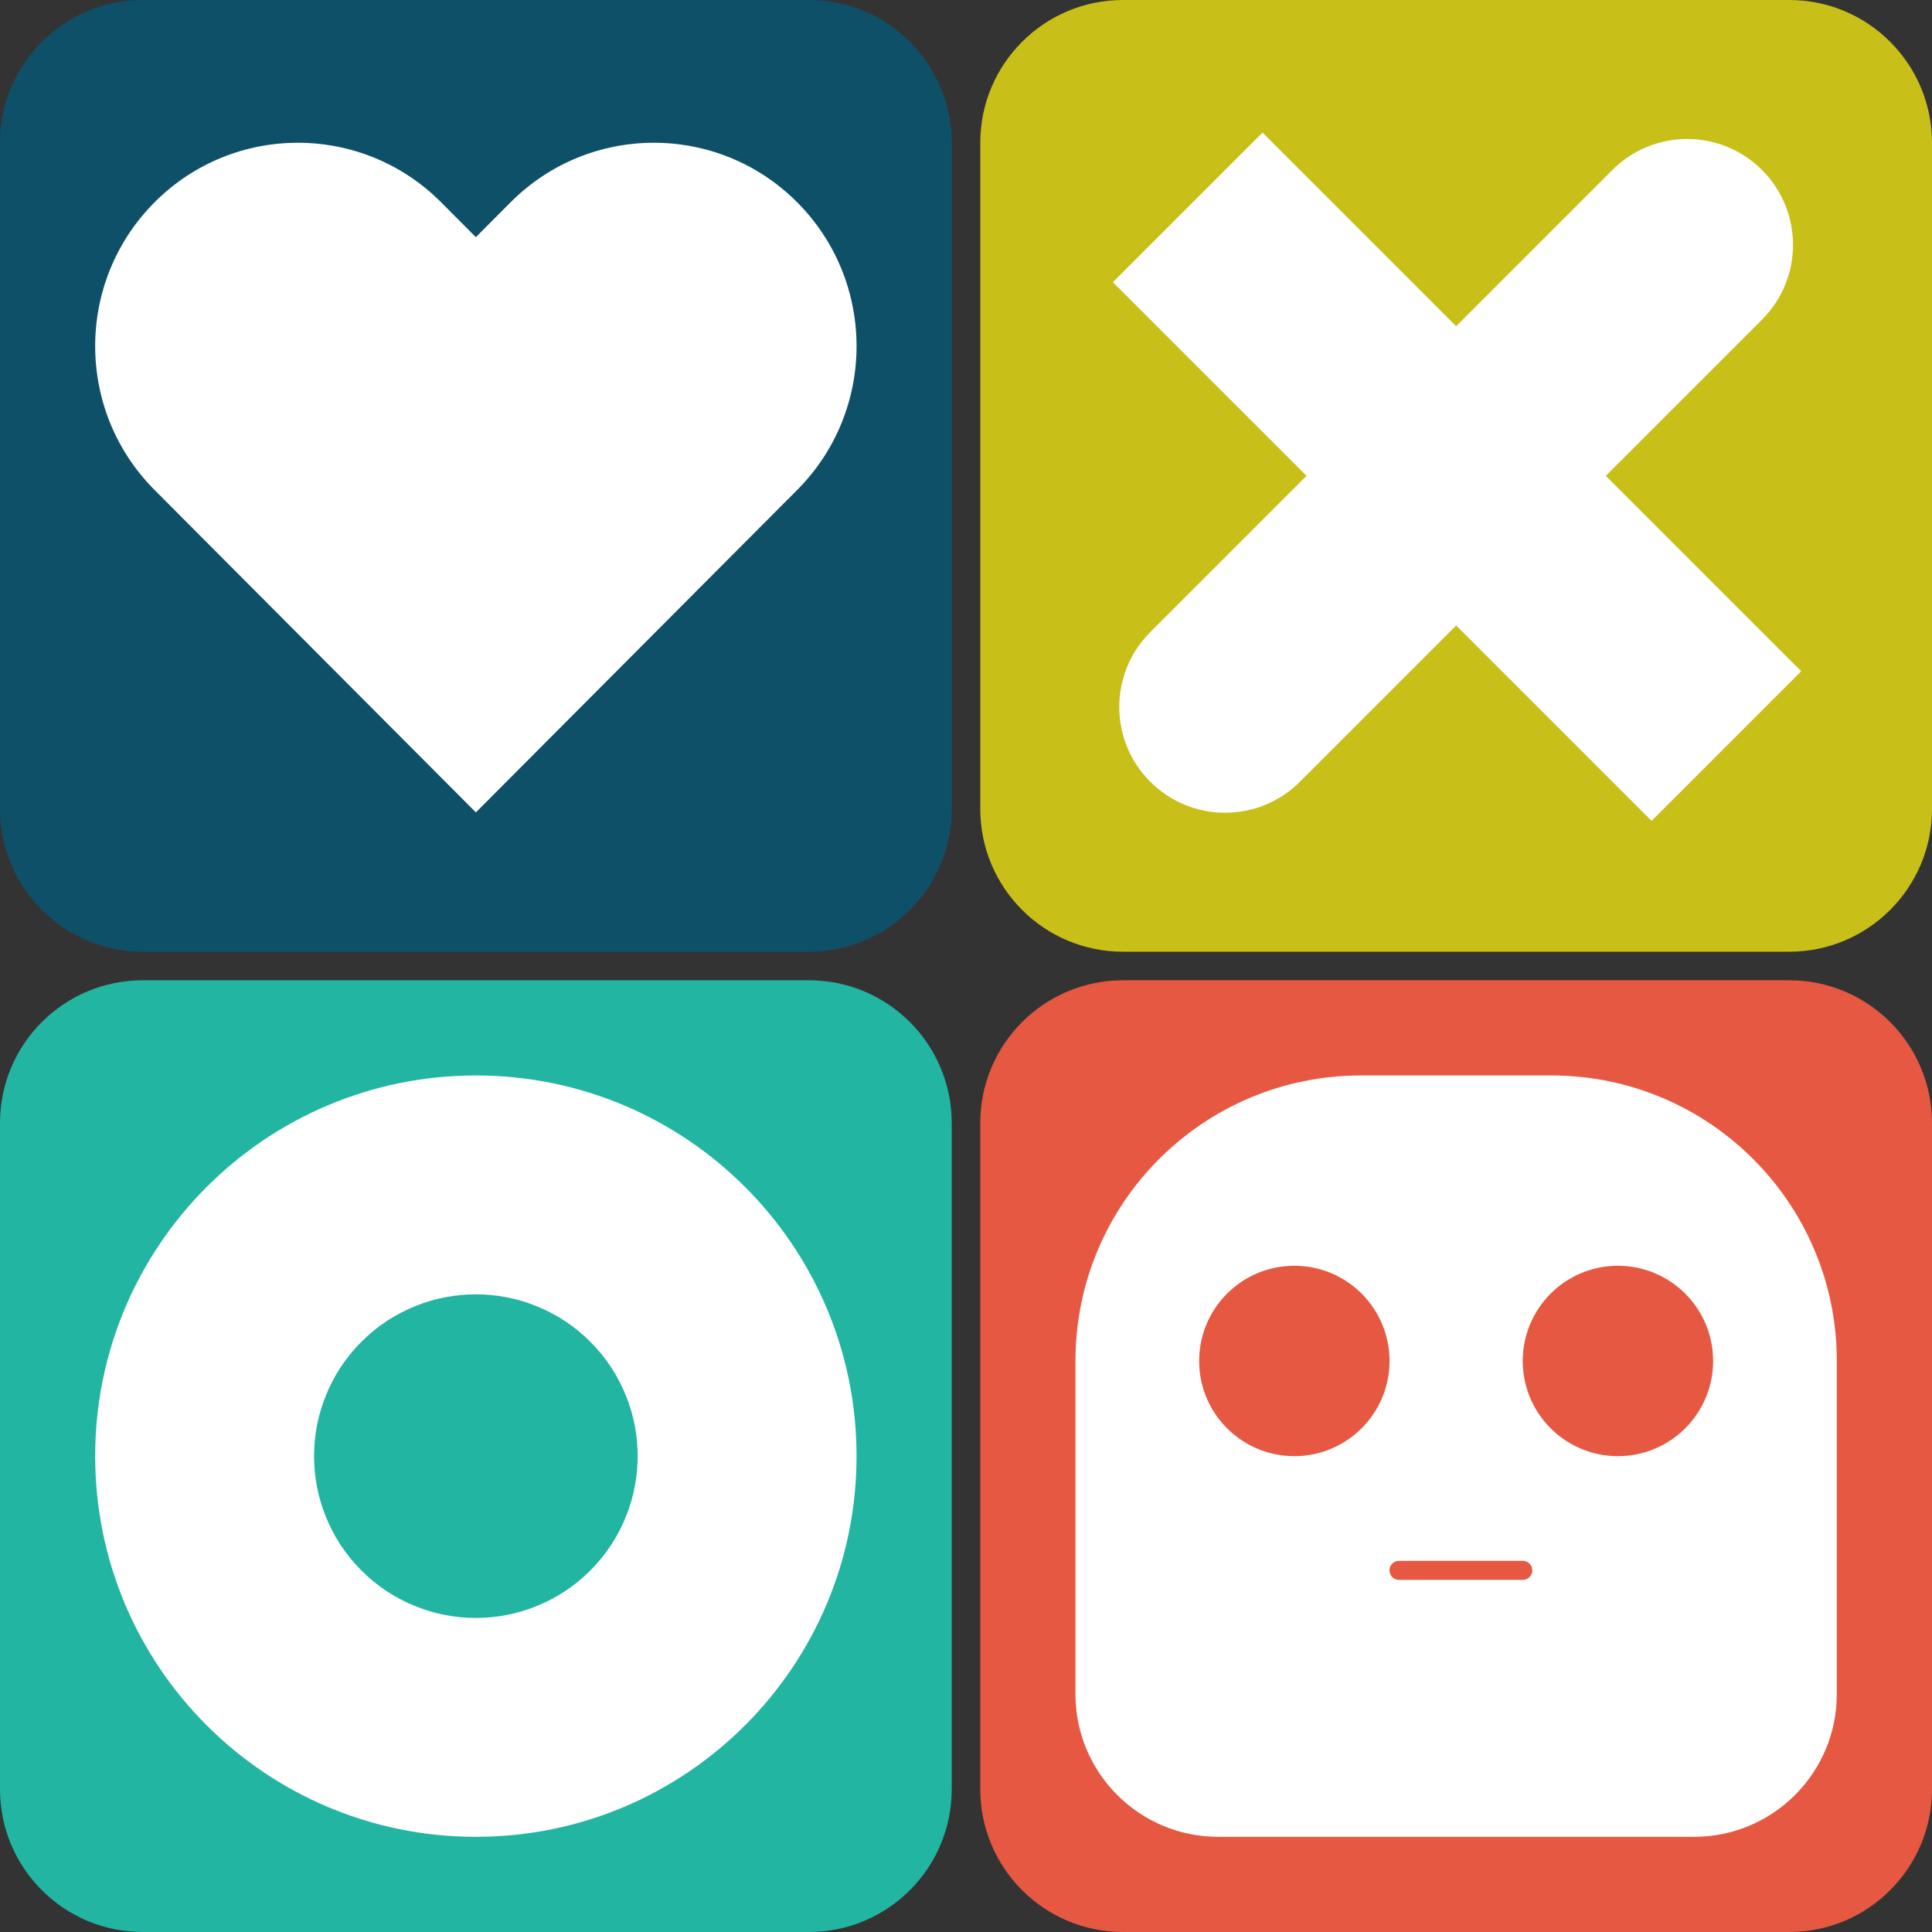 <?xml version="1.0" standalone="no"?><!DOCTYPE svg PUBLIC "-//W3C//DTD SVG 1.1//EN" "http://www.w3.org/Graphics/SVG/1.1/DTD/svg11.dtd"><svg t="1678387517591" class="icon" viewBox="0 0 1024 1024" version="1.1" xmlns="http://www.w3.org/2000/svg" p-id="2390" xmlns:xlink="http://www.w3.org/1999/xlink" width="64" height="64"><rect x="0" y="0" width="1024" height="1024" fill="#333333" stroke="none"/><path d="M0 948.335v-353.103c0-41.787 33.878-75.665 75.665-75.665h353.103c41.787 0 75.665 33.878 75.665 75.665v353.103c0 41.787-33.878 75.665-75.665 75.665H75.665c-41.787 0-75.665-33.878-75.665-75.665z" fill="#21B5A2" p-id="2391"></path><path d="M50.443 771.783c0 111.434 90.339 201.773 201.773 201.773s201.773-90.339 201.773-201.773-90.339-201.773-201.773-201.773-201.773 90.339-201.773 201.773z m116.02 0q0-16.359 6.023-31.567 6.537-16.51 19.093-29.071 12.56-12.56 29.071-19.093Q235.858 686.03 252.217 686.03t31.567 6.023q16.51 6.537 29.071 19.093 12.56 12.56 19.093 29.071Q337.97 755.424 337.97 771.783t-6.023 31.567q-6.537 16.51-19.093 29.071-12.56 12.56-29.071 19.093Q268.576 857.537 252.217 857.537t-31.567-6.023q-16.51-6.537-29.071-19.093-12.56-12.56-19.093-29.071Q166.463 788.142 166.463 771.783z" fill="#FFFFFF" p-id="2392"></path><path d="M519.567 948.335v-353.103c0-41.787 33.878-75.665 75.665-75.665h353.103c41.787 0 75.665 33.878 75.665 75.665v353.103c0 41.787-33.878 75.665-75.665 75.665h-353.103c-41.787 0-75.665-33.878-75.665-75.665z" fill="#E65841" p-id="2393"></path><path d="M570.01 897.892v-176.552c0-83.58 67.75-151.33 151.33-151.33h100.887c83.58 0 151.33 67.75 151.33 151.33v176.552c0 41.787-33.878 75.665-75.665 75.665h-252.217c-41.787 0-75.665-33.878-75.665-75.665z" fill="#FFFFFF" p-id="2394"></path><path d="M907.98 721.34c0 27.86-22.583 50.443-50.443 50.443s-50.443-22.583-50.443-50.443 22.583-50.443 50.443-50.443 50.443 22.583 50.443 50.443zM736.473 721.34c0 27.86-22.583 50.443-50.443 50.443s-50.443-22.583-50.443-50.443 22.583-50.443 50.443-50.443 50.443 22.583 50.443 50.443zM736.473 832.315a5.044 5.044 0 0 1 5.044-5.044h65.576a5.044 5.044 0 1 1 0 10.089h-65.576a5.044 5.044 0 0 1-5.044-5.044z" fill="#E65841" p-id="2395"></path><path d="M519.567 428.768V75.665c0-41.787 33.878-75.665 75.665-75.665h353.103c41.787 0 75.665 33.878 75.665 75.665v353.103c0 41.787-33.878 75.665-75.665 75.665h-353.103c-41.787 0-75.665-33.878-75.665-75.665z" fill="#C8BF19" p-id="2396"></path><path d="M589.834 149.58l79.312-79.312 285.504 285.509-79.307 79.307-285.509-285.509z" fill="#FFFFFF" p-id="2397"></path><path d="M609.663 335.03l244.933-244.933c21.897-21.897 57.405-21.897 79.307 0 21.897 21.903 21.903 57.405 0 79.307L688.97 414.342c-21.897 21.903-57.405 21.897-79.307 0-21.897-21.903-21.903-57.405 0-79.307z" fill="#FFFFFF" p-id="2398"></path><path d="M0 428.768V75.665C0 33.878 33.878 0 75.665 0h353.103c41.787 0 75.665 33.878 75.665 75.665v353.103c0 41.787-33.878 75.665-75.665 75.665H75.665c-41.787 0-75.665-33.878-75.665-75.665z" fill="#0F5069" p-id="2399"></path><path d="M81.905 107.238c-41.949 42.095-41.949 110.35 0 152.44l18.402 18.472L252.217 430.584l151.91-152.44 18.402-18.467c41.949-42.095 41.949-110.35 0-152.445-41.949-42.095-109.961-42.095-151.91 0L252.217 125.7l-18.402-18.462c-41.949-42.095-109.961-42.095-151.91 0z" fill="#FFFFFF" p-id="2400"></path></svg>